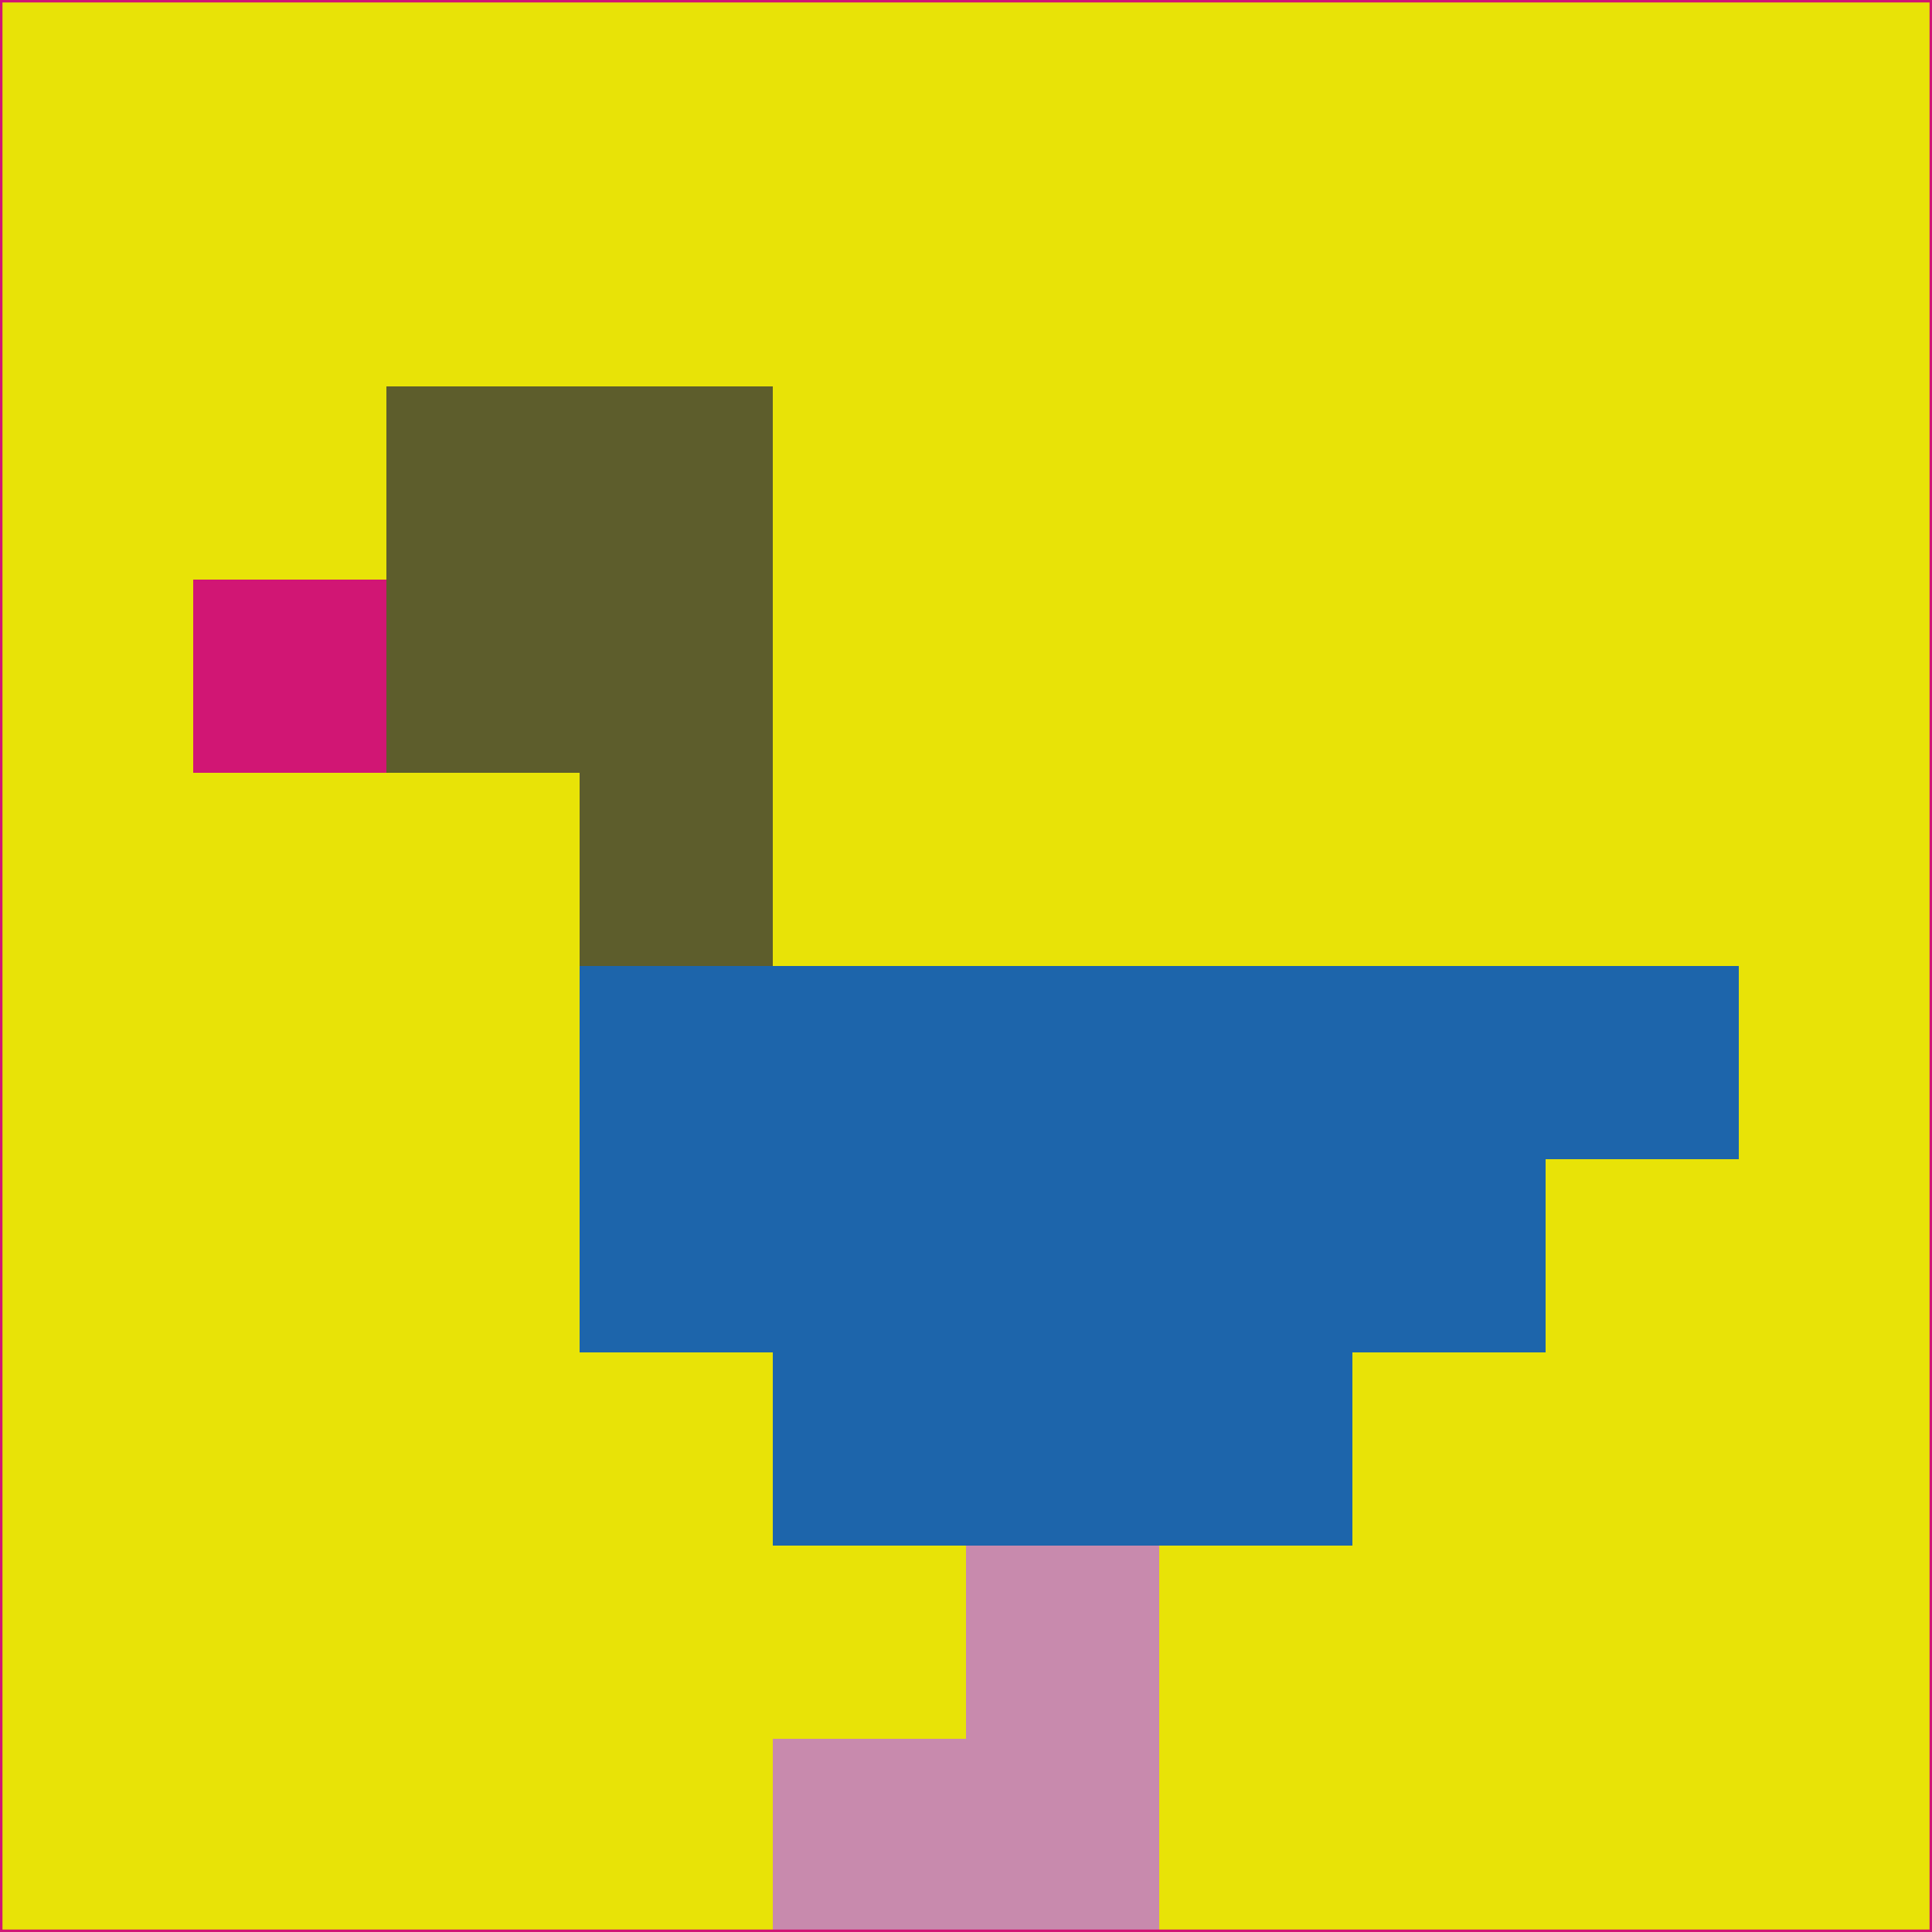 <svg xmlns="http://www.w3.org/2000/svg" version="1.1" width="785" height="785">
  <title>'goose-pfp-694263' by Dmitri Cherniak (Cyberpunk Edition)</title>
  <desc>
    seed=237751
    backgroundColor=#e8e307
    padding=20
    innerPadding=0
    timeout=500
    dimension=1
    border=false
    Save=function(){return n.handleSave()}
    frame=12

    Rendered at 2024-09-15T22:37:00.484Z
    Generated in 1ms
    Modified for Cyberpunk theme with new color scheme
  </desc>
  <defs/>
  <rect width="100%" height="100%" fill="#e8e307"/>
  <g>
    <g id="0-0">
      <rect x="0" y="0" height="785" width="785" fill="#e8e307"/>
      <g>
        <!-- Neon blue -->
        <rect id="0-0-2-2-2-2" x="157" y="157" width="157" height="157" fill="#5d5d2c"/>
        <rect id="0-0-3-2-1-4" x="235.5" y="157" width="78.5" height="314" fill="#5d5d2c"/>
        <!-- Electric purple -->
        <rect id="0-0-4-5-5-1" x="314" y="392.5" width="392.5" height="78.5" fill="#1d65ab"/>
        <rect id="0-0-3-5-5-2" x="235.5" y="392.5" width="392.5" height="157" fill="#1d65ab"/>
        <rect id="0-0-4-5-3-3" x="314" y="392.5" width="235.5" height="235.5" fill="#1d65ab"/>
        <!-- Neon pink -->
        <rect id="0-0-1-3-1-1" x="78.5" y="235.5" width="78.5" height="78.5" fill="#d11674"/>
        <!-- Cyber yellow -->
        <rect id="0-0-5-8-1-2" x="392.5" y="628" width="78.5" height="157" fill="#c88aad"/>
        <rect id="0-0-4-9-2-1" x="314" y="706.5" width="157" height="78.5" fill="#c88aad"/>
      </g>
      <rect x="0" y="0" stroke="#d11674" stroke-width="2" height="785" width="785" fill="none"/>
    </g>
  </g>
  <script xmlns=""/>
</svg>